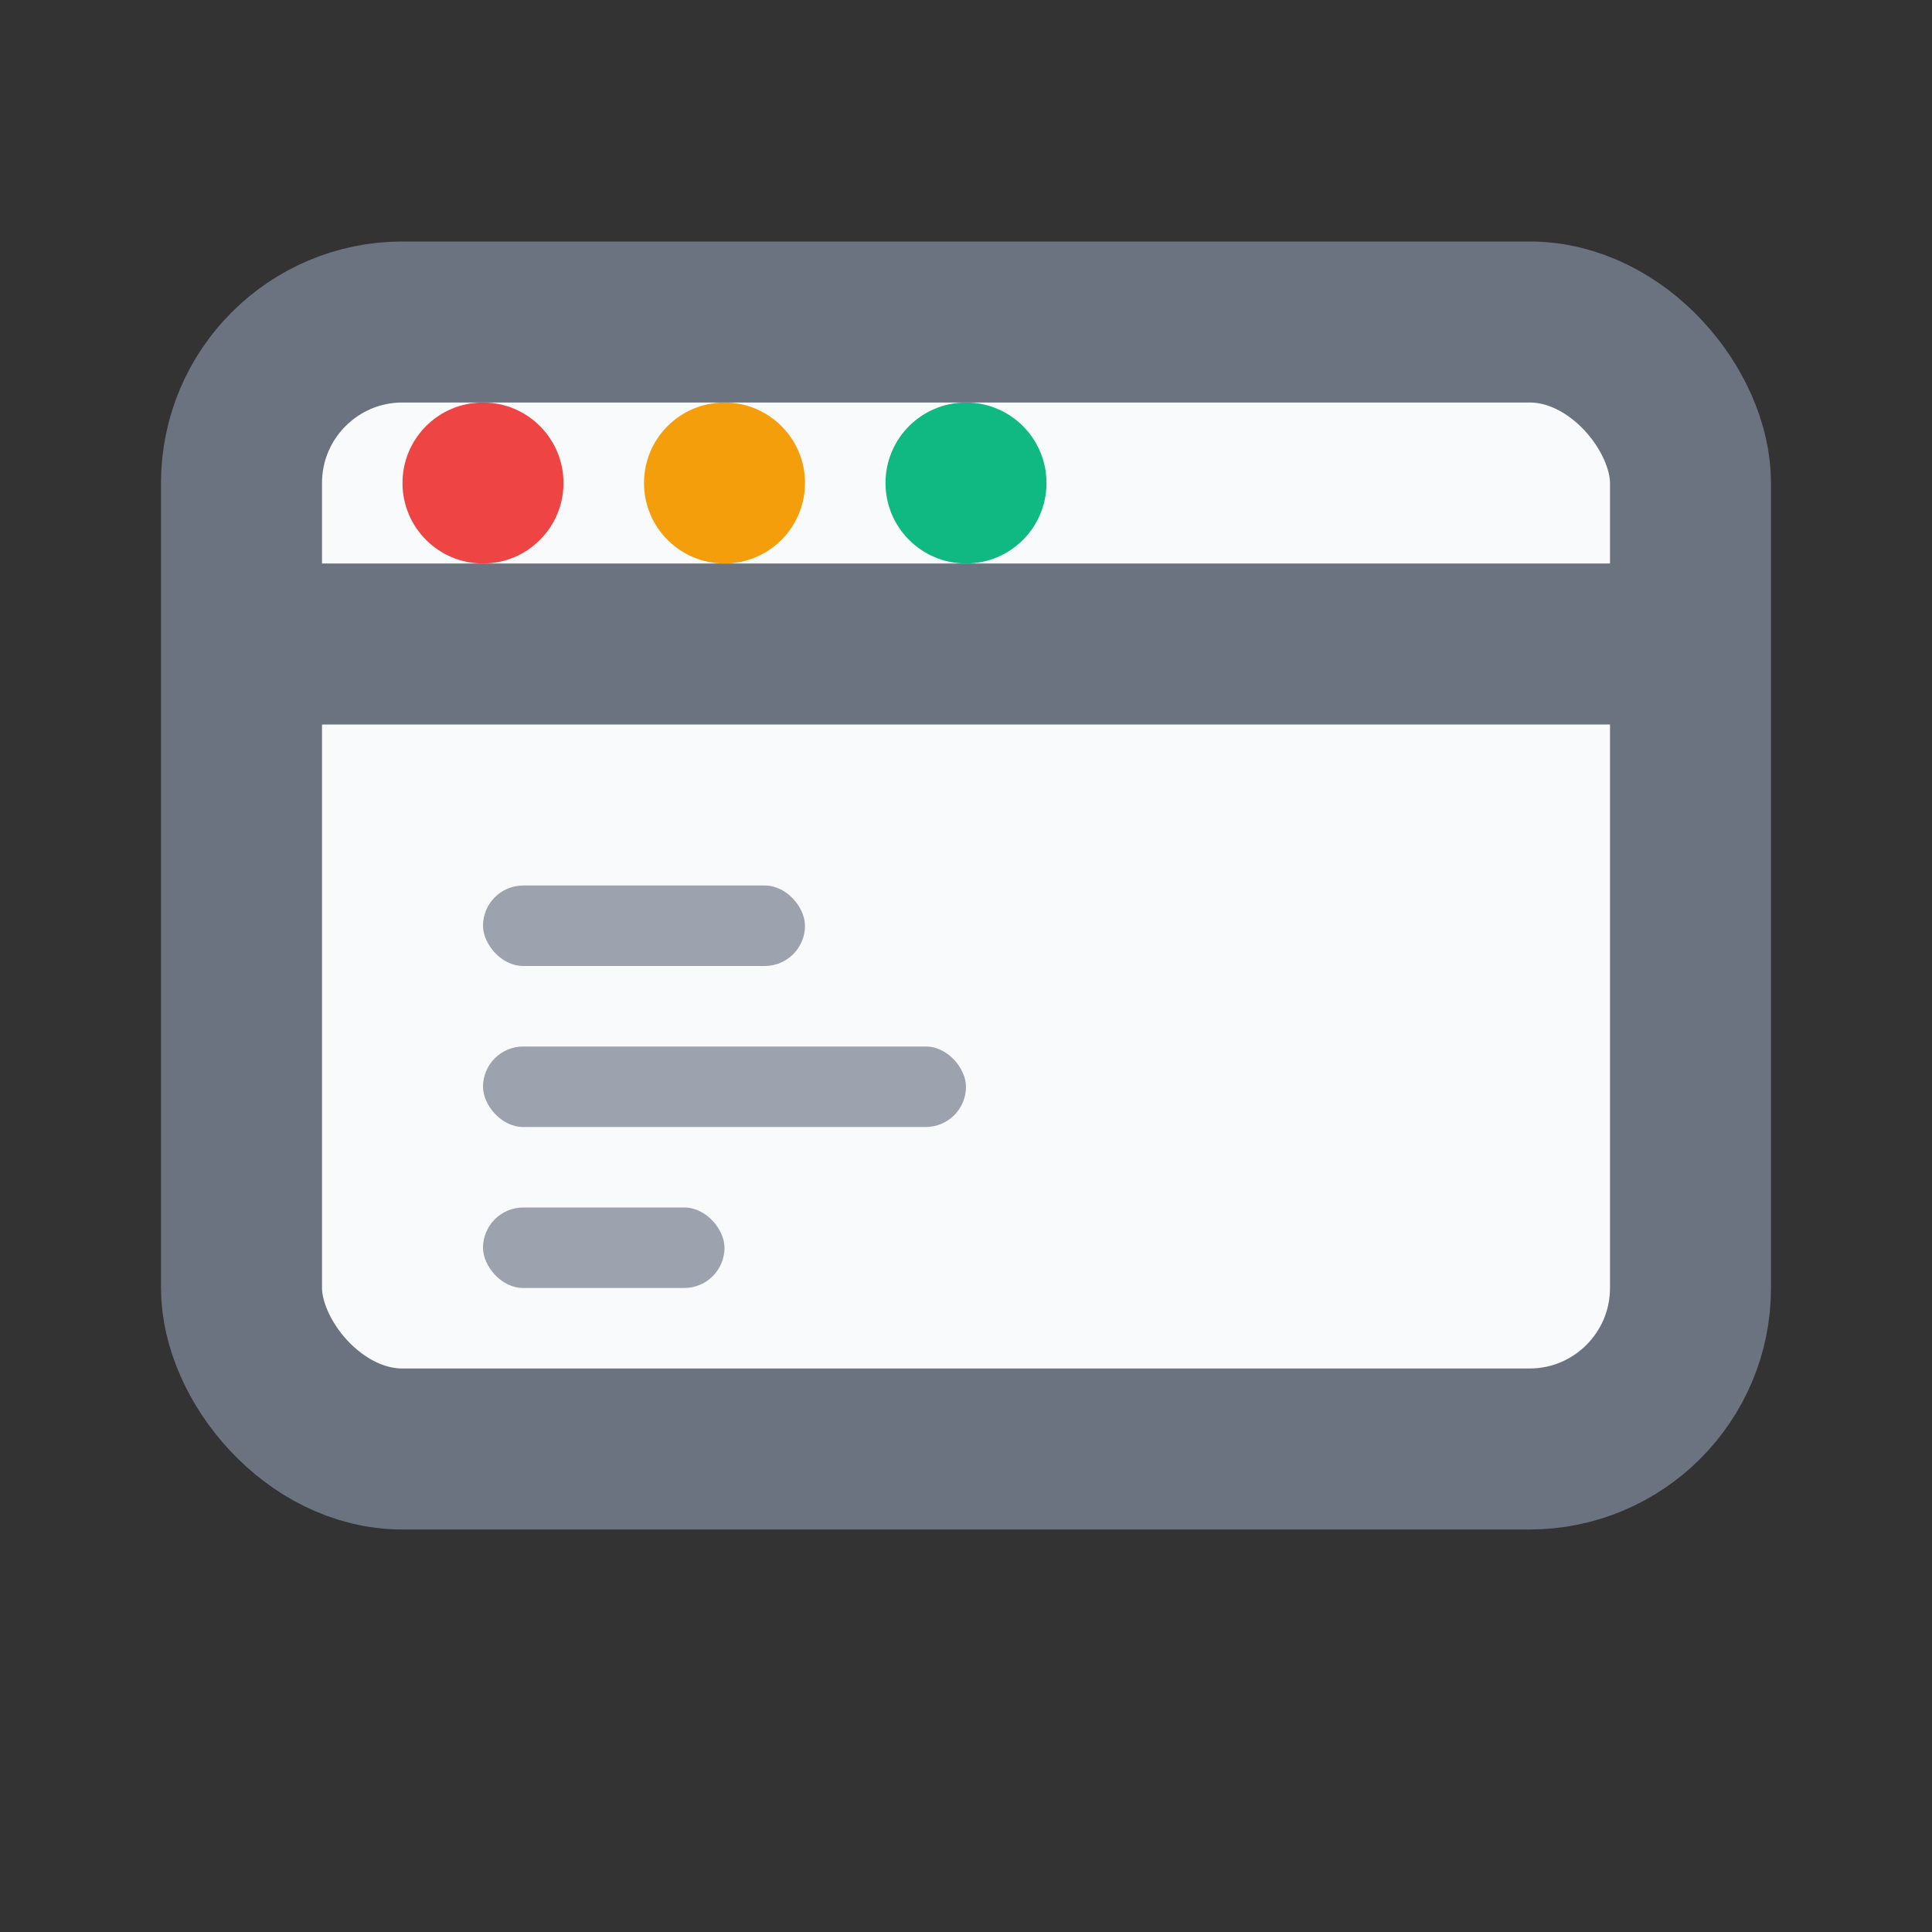 <svg width="24" height="24" viewBox="0 0 24 24" fill="none" xmlns="http://www.w3.org/2000/svg">
  <rect x="0" y="0" width="24" height="24" fill="#333333" stroke="none"/>
  <rect x="3" y="4" width="18" height="14" rx="2" stroke="#6B7280" stroke-width="2" fill="#F9FAFB"/>
  <path d="M3 8h18" stroke="#6B7280" stroke-width="2"/>
  <circle cx="6" cy="6" r="1" fill="#EF4444"/>
  <circle cx="9" cy="6" r="1" fill="#F59E0B"/>
  <circle cx="12" cy="6" r="1" fill="#10B981"/>
  <rect x="6" y="11" width="4" height="1" rx="0.5" fill="#9CA3AF"/>
  <rect x="6" y="13" width="6" height="1" rx="0.5" fill="#9CA3AF"/>
  <rect x="6" y="15" width="3" height="1" rx="0.5" fill="#9CA3AF"/>
</svg>
